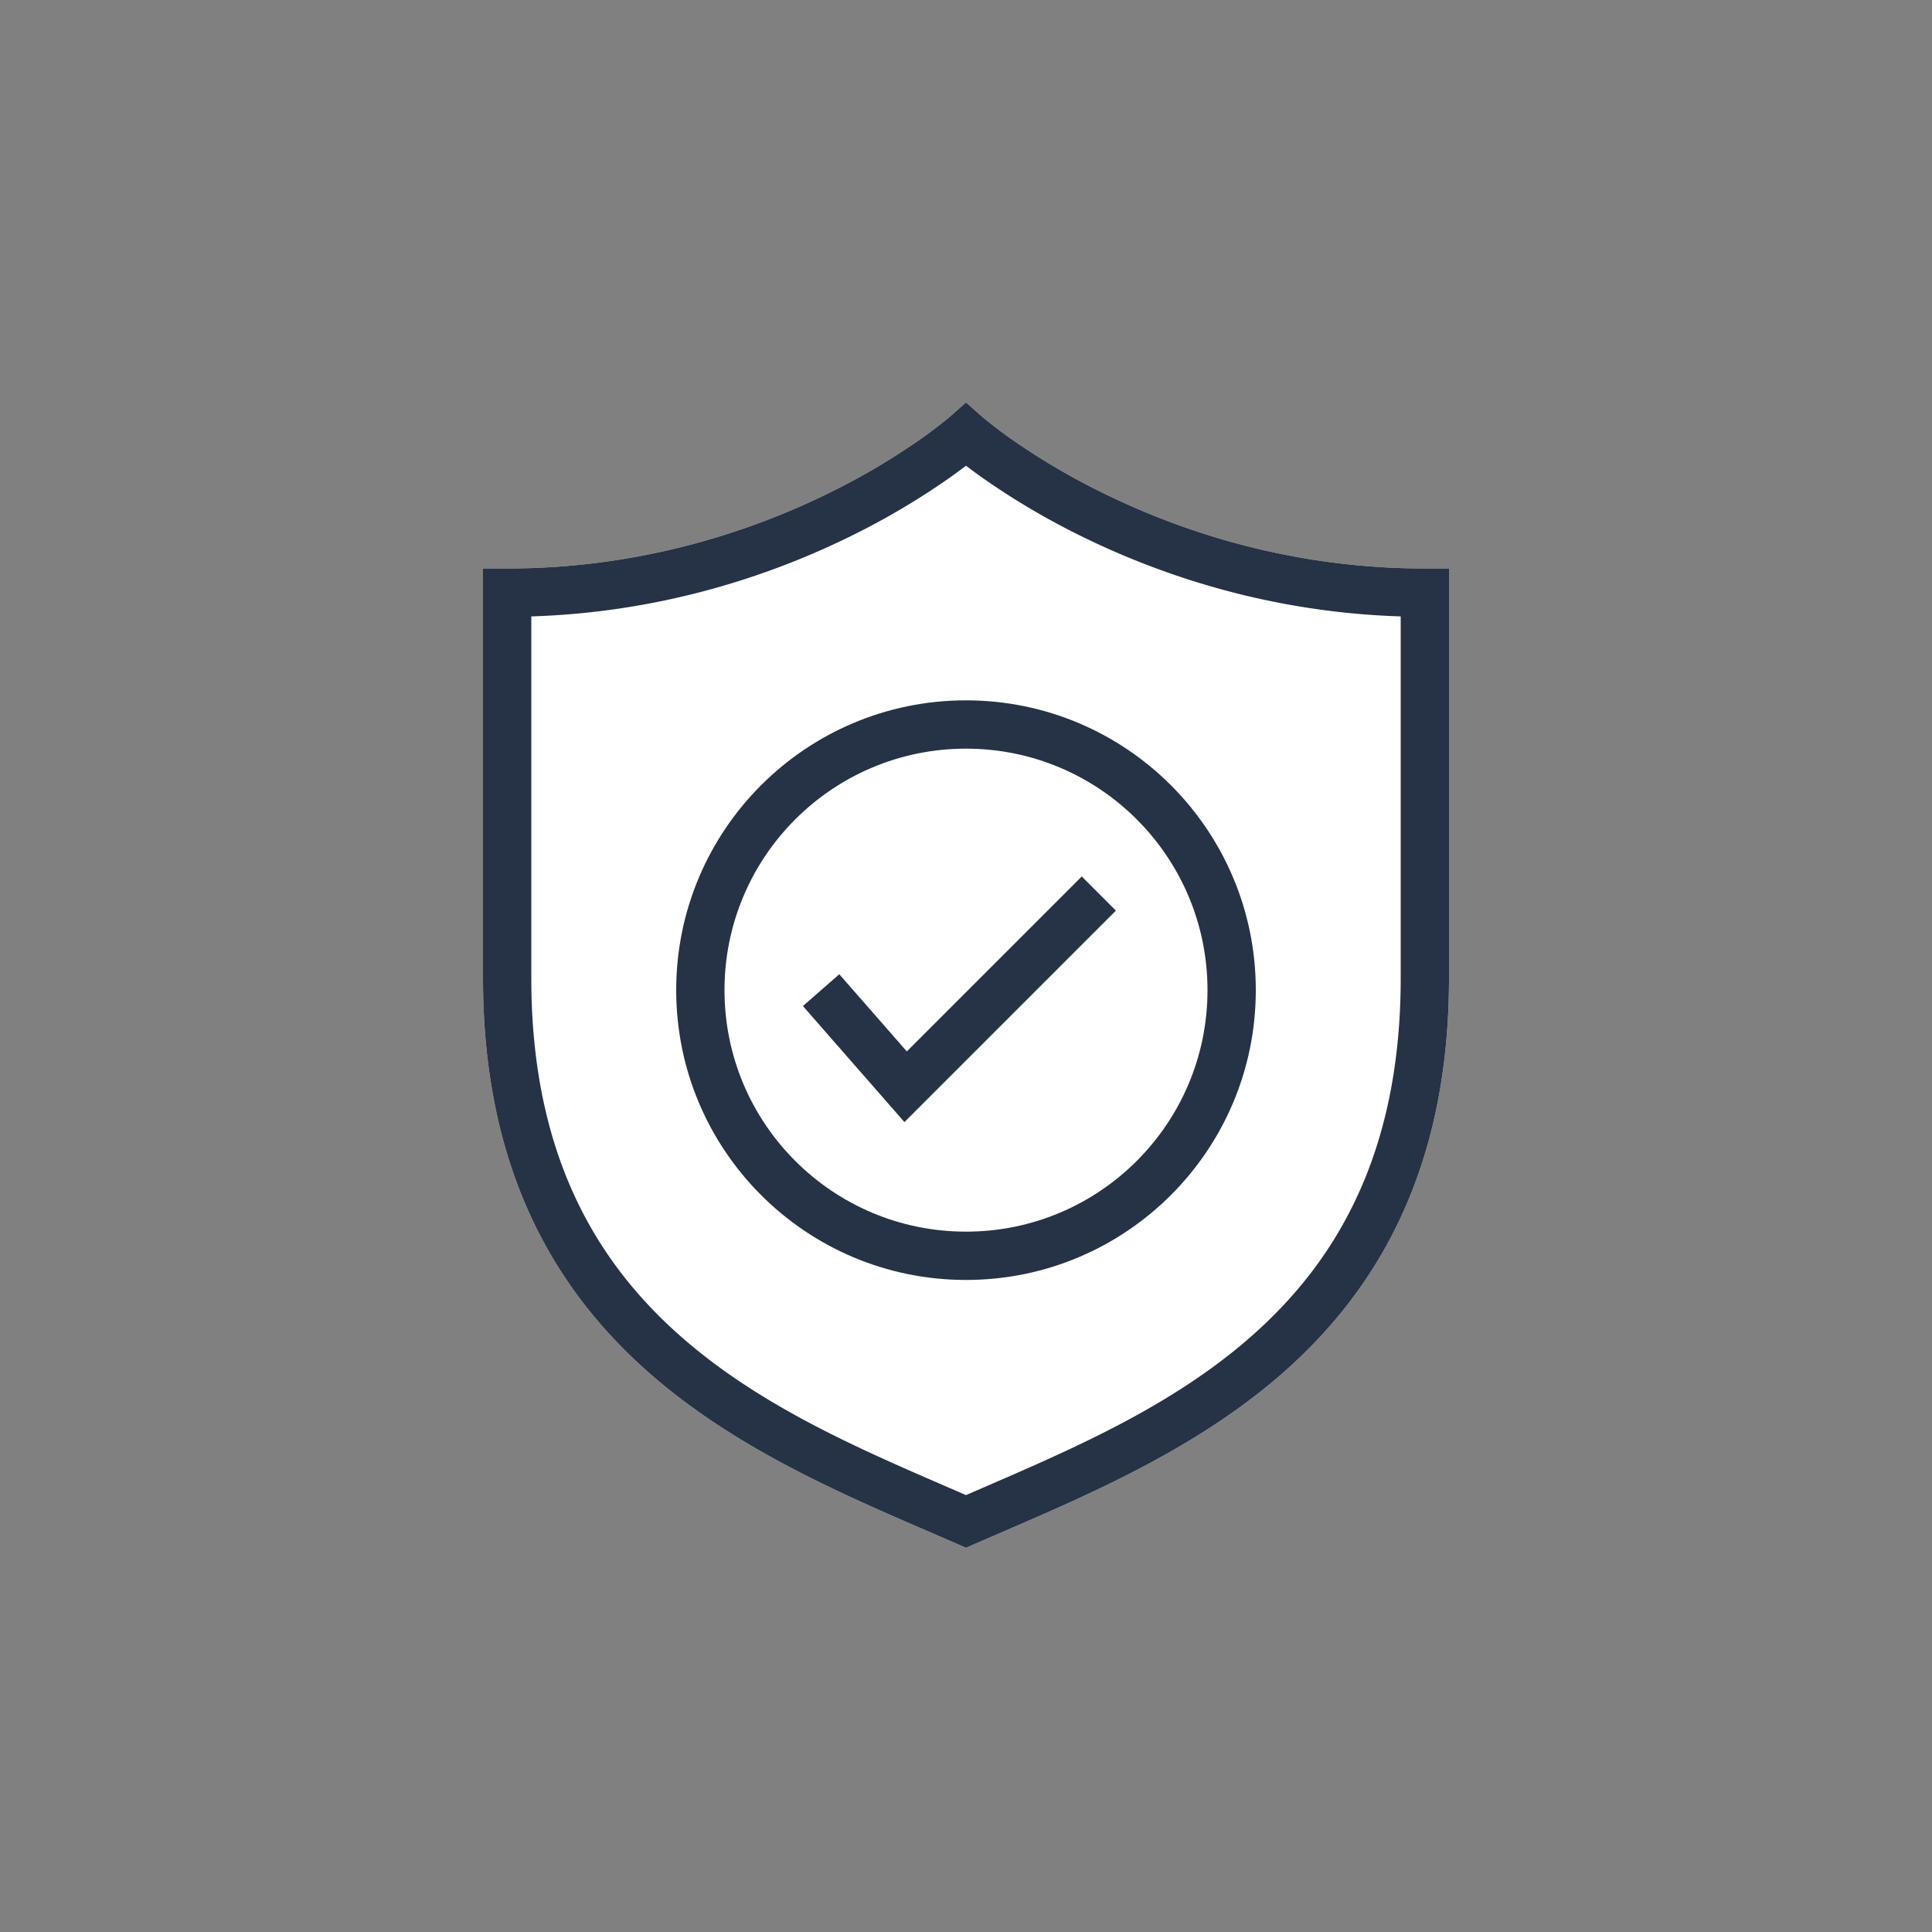 <svg xmlns="http://www.w3.org/2000/svg" width="80" height="80" fill="currentColor" viewBox="0 0 80 80">
  <rect x="0" y="0" width="80" height="80" fill="#808080" stroke="none"/>
  <path fill="#fff" d="m39.337 17.251-.012.01-.055.047a19.7 19.7 0 0 1-1.18.895 28.457 28.457 0 0 1-3.68 2.171C31.214 21.958 26.616 23.54 21 23.54h-1V40.5c0 7.792 2.877 12.813 6.838 16.312 3.515 3.105 7.87 4.988 11.582 6.593.401.173.795.343 1.18.511l.4.175.4-.175c.385-.168.779-.338 1.18-.511 3.712-1.605 8.067-3.488 11.582-6.593C57.122 53.313 60 48.292 60 40.5V23.54h-1c-5.616 0-10.214-1.582-13.41-3.166a28.457 28.457 0 0 1-3.68-2.17 19.7 19.7 0 0 1-1.18-.896 4.504 4.504 0 0 1-.055-.046l-.012-.01-.663-.587-.663.586Z"/>
  <path fill="#263245" d="m39.337 17.251-.012.01-.055.047a19.7 19.7 0 0 1-1.18.895 28.457 28.457 0 0 1-3.68 2.171C31.214 21.958 26.616 23.54 21 23.54h-1V40.5c0 7.792 2.877 12.813 6.838 16.312 3.515 3.105 7.87 4.988 11.582 6.593.401.173.795.343 1.18.511l.4.175.4-.175c.385-.168.779-.338 1.18-.511 3.712-1.605 8.067-3.488 11.582-6.593C57.122 53.313 60 48.292 60 40.5V23.54h-1c-5.616 0-10.214-1.582-13.41-3.166a28.457 28.457 0 0 1-3.68-2.17 19.7 19.7 0 0 1-1.18-.896 4.504 4.504 0 0 1-.055-.046l-.012-.01-.663-.587-.663.586ZM22 25.524c5.541-.174 10.089-1.767 13.298-3.358a30.477 30.477 0 0 0 3.94-2.325c.3-.21.555-.399.762-.557.207.158.462.346.762.557a30.522 30.522 0 0 0 3.94 2.325c3.21 1.59 7.757 3.184 13.298 3.358V40.5c0 7.208-2.623 11.687-6.162 14.813-3.262 2.881-7.318 4.638-11.068 6.262l-.77.334-.77-.334c-3.75-1.624-7.806-3.38-11.068-6.262C24.622 52.187 22 47.708 22 40.5V25.524Z"/>
  <path fill="#263245" d="M40 31c-5.523 0-10 4.477-10 10s4.477 10 10 10 10-4.477 10-10-4.477-10-10-10ZM28 41c0-6.627 5.373-12 12-12s12 5.373 12 12-5.373 12-12 12-12-5.373-12-12Z"/>
  <path fill="#263245" d="m46.207 37.707-8.756 8.756-4.204-4.805 1.506-1.316 2.796 3.195 7.244-7.244 1.414 1.414Z"/>
</svg>
